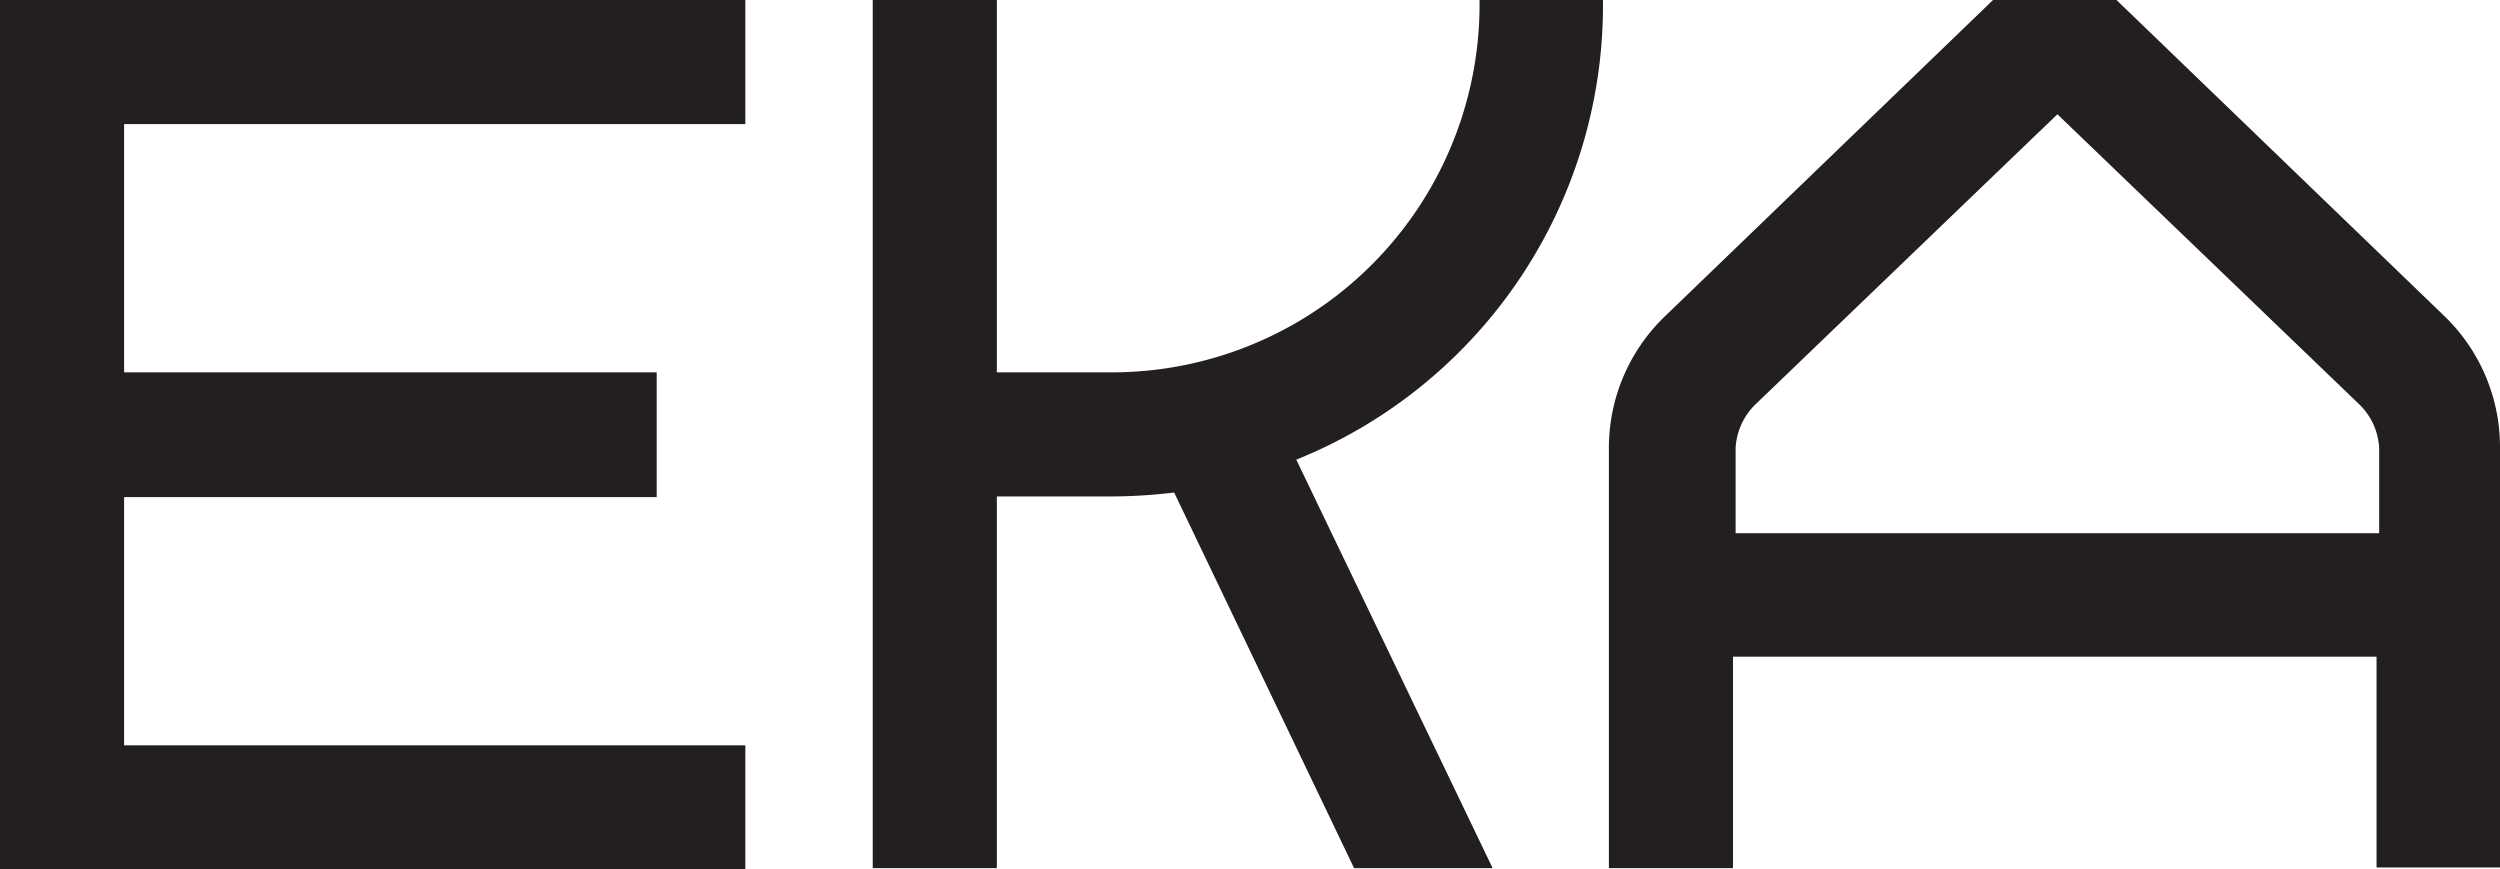<?xml version="1.0" encoding="utf-8"?>
<svg xmlns="http://www.w3.org/2000/svg" viewBox="0 0 38.07 13.24"><path d="M37.23,4.82,32.23,0H30.35l-5,4.82a2.78,2.78,0,0,0-.85,2v6.4h1.89V10h9.8v3.21h1.88V6.82a2.77,2.77,0,0,0-.84-2Zm-1,3.3h-9.8V6.82a1,1,0,0,1,.3-.66l4.6-4.42,4.6,4.42a1,1,0,0,1,.3.66Z" style="fill:#231f20;fill-rule:evenodd"/><path d="M24.41,0H22.53a5.6,5.6,0,0,1-5.65,5.67h-1.7V0H13.29V13.22h1.89V7.56h1.7a8.1,8.1,0,0,0,1-.06l2.74,5.72h2.11L19.74,7a7.46,7.46,0,0,0,4.67-7" style="fill:#231f20;fill-rule:evenodd"/><path d="M0,13.24H11.35V11.35H1.89V7.57H10V5.67H1.89V1.89h9.46V0H0Z" style="fill:#231f20;fill-rule:evenodd"/></svg>